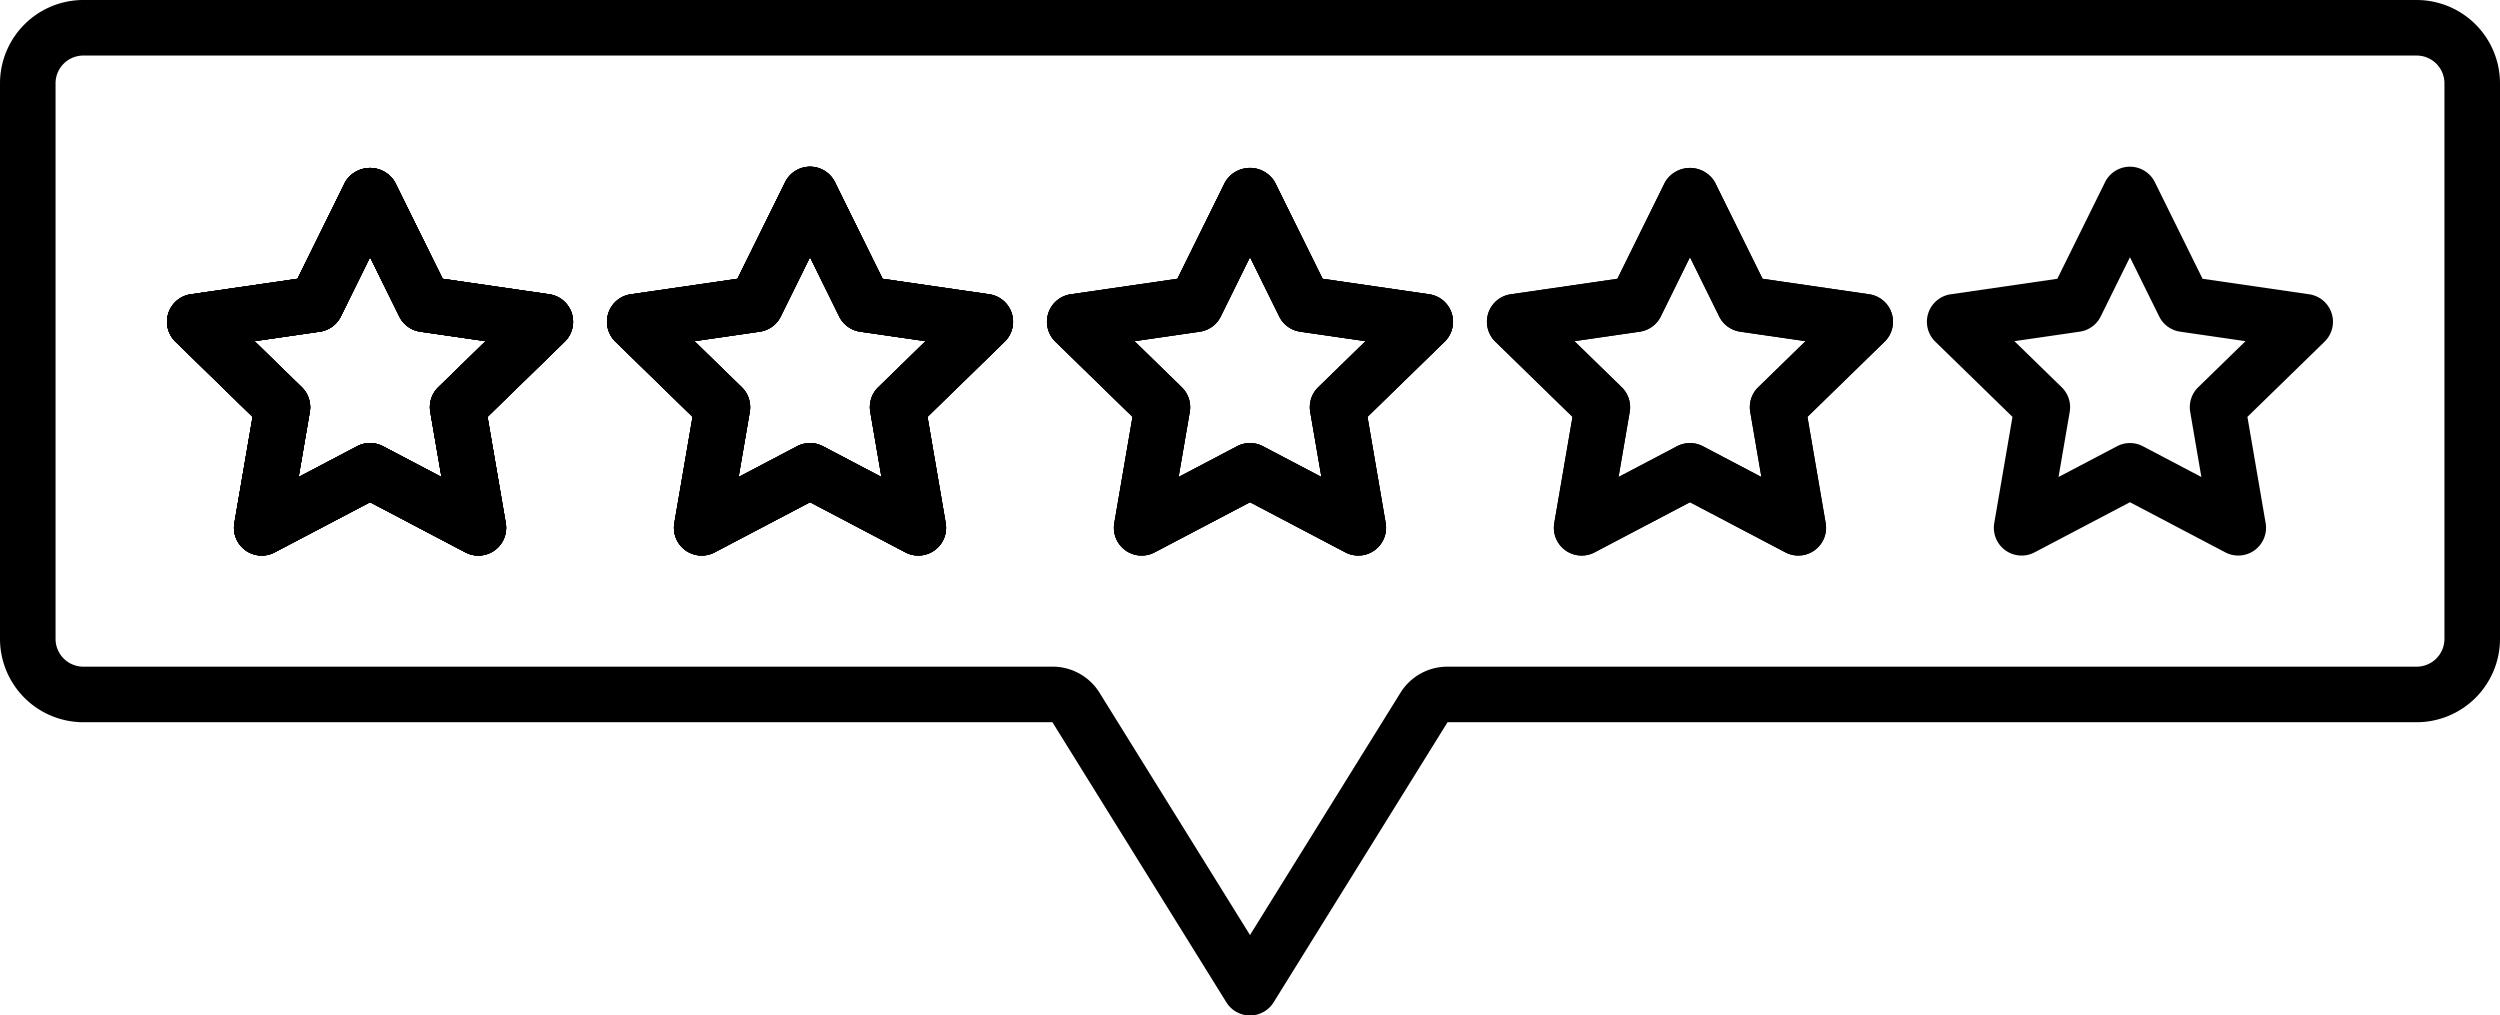 <svg xmlns="http://www.w3.org/2000/svg" viewBox="0 0 90 36.556"><g id="layer1" transform="translate(-5 -37)"><path d="M92 37H8a3.003 3.003 0 0 0-3 3v20a3.003 3.003 0 0 0 3 3h34.887l6.263 10.084a1 1 0 0 0 1.7 0L57.112 63H92a3.003 3.003 0 0 0 3-3V40a3.003 3.003 0 0 0-3-3zm1 23a1 1 0 0 1-1 1H57.112a1.987 1.987 0 0 0-1.698.944L50 70.661l-5.414-8.717A1.986 1.986 0 0 0 42.888 61H8a1 1 0 0 1-1-1V40a1 1 0 0 1 1-1h84a1 1 0 0 1 1 1z" id="bubble"/><path d="M24.774 47.594l-3.838-.558-1.718-3.478a1.041 1.041 0 0 0-1.793 0l-1.716 3.478-3.84.558a1 1 0 0 0-.554 1.706l2.778 2.707-.656 3.824a1 1 0 0 0 1.451 1.054l3.434-1.805 3.433 1.805a1 1 0 0 0 1.452-1.054l-.656-3.824 2.778-2.707a1 1 0 0 0-.555-1.706zm-3.996 3.348c-.235.23-.343.56-.288.885l.403 2.345-2.106-1.107a1 1 0 0 0-.93 0l-2.106 1.107.402-2.345a1.003 1.003 0 0 0-.287-.885l-1.704-1.66 2.354-.342a1 1 0 0 0 .754-.547l1.052-2.133 1.053 2.133a1 1 0 0 0 .753.547l2.353.342z" id="rating_1"/><path d="M40.613 47.594l-3.839-.558-1.716-3.478a1 1 0 0 0-1.793 0l-1.718 3.478-3.839.558a1 1 0 0 0-.554 1.706l2.778 2.707-.656 3.824a1 1 0 0 0 1.451 1.054l3.434-1.805 3.434 1.805a1 1 0 0 0 1.45-1.054l-.655-3.824 2.778-2.707a1 1 0 0 0-.555-1.706zm-3.996 3.348a1 1 0 0 0-.287.885l.402 2.345-2.106-1.107a.999.999 0 0 0-.93 0l-2.106 1.107.402-2.345a1.003 1.003 0 0 0-.287-.885L30 49.282l2.354-.342a1 1 0 0 0 .753-.547l1.053-2.133 1.052 2.133a1 1 0 0 0 .754.547l2.354.342zm-11.843-3.348l-3.838-.558-1.718-3.478a1.041 1.041 0 0 0-1.793 0l-1.716 3.478-3.84.558a1 1 0 0 0-.554 1.706l2.778 2.707-.656 3.824a1 1 0 0 0 1.451 1.054l3.434-1.805 3.433 1.805a1 1 0 0 0 1.452-1.054l-.656-3.824 2.778-2.707a1 1 0 0 0-.555-1.706zm-3.996 3.348c-.235.23-.343.56-.288.885l.403 2.345-2.106-1.107a1 1 0 0 0-.93 0l-2.106 1.107.402-2.345a1.003 1.003 0 0 0-.287-.885l-1.704-1.66 2.354-.342a1 1 0 0 0 .754-.547l1.052-2.133 1.053 2.133a1 1 0 0 0 .753.547l2.353.342z" id="rating_2"/><path d="M40.613 47.594l-3.839-.558-1.716-3.478a1 1 0 0 0-1.793 0l-1.718 3.478-3.839.558a1 1 0 0 0-.554 1.706l2.778 2.707-.656 3.824a1 1 0 0 0 1.451 1.054l3.434-1.805 3.434 1.805a1 1 0 0 0 1.45-1.054l-.655-3.824 2.778-2.707a1 1 0 0 0-.555-1.706zm-3.996 3.348a1 1 0 0 0-.287.885l.402 2.345-2.106-1.107a.999.999 0 0 0-.93 0l-2.106 1.107.402-2.345a1.003 1.003 0 0 0-.287-.885L30 49.282l2.354-.342a1 1 0 0 0 .753-.547l1.053-2.133 1.052 2.133a1 1 0 0 0 .754.547l2.354.342zm-11.843-3.348l-3.838-.558-1.718-3.478a1.041 1.041 0 0 0-1.793 0l-1.716 3.478-3.84.558a1 1 0 0 0-.554 1.706l2.778 2.707-.656 3.824a1 1 0 0 0 1.451 1.054l3.434-1.805 3.433 1.805a1 1 0 0 0 1.452-1.054l-.656-3.824 2.778-2.707a1 1 0 0 0-.555-1.706zm-3.996 3.348c-.235.23-.343.56-.288.885l.403 2.345-2.106-1.107a1 1 0 0 0-.93 0l-2.106 1.107.402-2.345a1.003 1.003 0 0 0-.287-.885l-1.704-1.66 2.354-.342a1 1 0 0 0 .754-.547l1.052-2.133 1.053 2.133a1 1 0 0 0 .753.547l2.353.342zm35.674-3.348l-3.838-.558-1.718-3.478a1.04 1.04 0 0 0-1.793 0l-1.717 3.478-3.838.558a1 1 0 0 0-.555 1.706l2.778 2.707-.656 3.824a1 1 0 0 0 1.451 1.054L50 55.08l3.434 1.805a1 1 0 0 0 1.45-1.054l-.655-3.824 2.778-2.707a1 1 0 0 0-.555-1.706zm-3.996 3.348c-.235.23-.343.56-.288.885l.403 2.345-2.106-1.107a1 1 0 0 0-.93 0l-2.106 1.107.403-2.345a1.003 1.003 0 0 0-.288-.885l-1.704-1.66 2.354-.342a.999.999 0 0 0 .753-.547L50 46.259l1.053 2.134a1 1 0 0 0 .753.547l2.354.342z" id="rating_3"/><path d="M40.613 47.594l-3.839-.558-1.716-3.478a1 1 0 0 0-1.793 0l-1.718 3.478-3.839.558a1 1 0 0 0-.554 1.706l2.778 2.707-.656 3.824a1 1 0 0 0 1.451 1.054l3.434-1.805 3.434 1.805a1 1 0 0 0 1.45-1.054l-.655-3.824 2.778-2.707a1 1 0 0 0-.555-1.706zm-3.996 3.348a1 1 0 0 0-.287.885l.402 2.345-2.106-1.107a.999.999 0 0 0-.93 0l-2.106 1.107.402-2.345a1.003 1.003 0 0 0-.287-.885L30 49.282l2.354-.342a1 1 0 0 0 .753-.547l1.053-2.133 1.052 2.133a1 1 0 0 0 .754.547l2.354.342zm-11.843-3.348l-3.838-.558-1.718-3.478a1.041 1.041 0 0 0-1.793 0l-1.716 3.478-3.84.558a1 1 0 0 0-.554 1.706l2.778 2.707-.656 3.824a1 1 0 0 0 1.451 1.054l3.434-1.805 3.433 1.805a1 1 0 0 0 1.452-1.054l-.656-3.824 2.778-2.707a1 1 0 0 0-.555-1.706zm-3.996 3.348c-.235.23-.343.56-.288.885l.403 2.345-2.106-1.107a1 1 0 0 0-.93 0l-2.106 1.107.402-2.345a1.003 1.003 0 0 0-.287-.885l-1.704-1.66 2.354-.342a1 1 0 0 0 .754-.547l1.052-2.133 1.053 2.133a1 1 0 0 0 .753.547l2.353.342zm51.514-3.348l-3.84-.558-1.717-3.478a1.041 1.041 0 0 0-1.793 0l-1.716 3.478-3.84.558a1 1 0 0 0-.554 1.706l2.778 2.707-.656 3.824a1 1 0 0 0 1.451 1.054l3.434-1.805 3.434 1.805a1 1 0 0 0 1.451-1.054l-.656-3.824 2.778-2.707a1 1 0 0 0-.555-1.706zm-3.997 3.348c-.235.23-.342.56-.287.885l.402 2.345-2.106-1.107a1 1 0 0 0-.93 0l-2.106 1.107.402-2.345a1.003 1.003 0 0 0-.287-.885l-1.704-1.66 2.354-.342a1 1 0 0 0 .754-.547l1.052-2.133 1.053 2.133a1 1 0 0 0 .753.547l2.354.342zm-11.843-3.348l-3.838-.558-1.718-3.478a1.04 1.04 0 0 0-1.793 0l-1.717 3.478-3.838.558a1 1 0 0 0-.555 1.706l2.778 2.707-.656 3.824a1 1 0 0 0 1.451 1.054L50 55.08l3.434 1.805a1 1 0 0 0 1.45-1.054l-.655-3.824 2.778-2.707a1 1 0 0 0-.555-1.706zm-3.996 3.348c-.235.23-.343.56-.288.885l.403 2.345-2.106-1.107a1 1 0 0 0-.93 0l-2.106 1.107.403-2.345a1.003 1.003 0 0 0-.288-.885l-1.704-1.66 2.354-.342a.999.999 0 0 0 .753-.547L50 46.259l1.053 2.134a1 1 0 0 0 .753.547l2.354.342z" id="rating_4"/><path id="rating_5" d="M40.613 47.594l-3.839-.558-1.716-3.478a1 1 0 0 0-1.793 0l-1.718 3.478-3.839.558a1 1 0 0 0-.554 1.706l2.778 2.707-.656 3.824a1 1 0 0 0 1.451 1.054l3.434-1.805 3.434 1.805a1 1 0 0 0 1.45-1.054l-.655-3.824 2.778-2.707a1 1 0 0 0-.555-1.706zm-3.996 3.348a1 1 0 0 0-.287.885l.402 2.345-2.106-1.107a.999.999 0 0 0-.93 0l-2.106 1.107.402-2.345a1.003 1.003 0 0 0-.287-.885L30 49.282l2.354-.342a1 1 0 0 0 .753-.547l1.053-2.133 1.052 2.133a1 1 0 0 0 .754.547l2.354.342zm-11.843-3.348l-3.838-.558-1.718-3.478a1.041 1.041 0 0 0-1.793 0l-1.716 3.478-3.84.558a1 1 0 0 0-.554 1.706l2.778 2.707-.656 3.824a1 1 0 0 0 1.451 1.054l3.434-1.805 3.433 1.805a1 1 0 0 0 1.452-1.054l-.656-3.824 2.778-2.707a1 1 0 0 0-.555-1.706zm-3.996 3.348c-.235.23-.343.56-.288.885l.403 2.345-2.106-1.107a1 1 0 0 0-.93 0l-2.106 1.107.402-2.345a1.003 1.003 0 0 0-.287-.885l-1.704-1.66 2.354-.342a1 1 0 0 0 .754-.547l1.052-2.133 1.053 2.133a1 1 0 0 0 .753.547l2.353.342zm51.514-3.348l-3.84-.558-1.717-3.478a1.041 1.041 0 0 0-1.793 0l-1.716 3.478-3.84.558a1 1 0 0 0-.554 1.706l2.778 2.707-.656 3.824a1 1 0 0 0 1.451 1.054l3.434-1.805 3.434 1.805a1 1 0 0 0 1.451-1.054l-.656-3.824 2.778-2.707a1 1 0 0 0-.555-1.706zm-3.997 3.348c-.235.23-.342.56-.287.885l.402 2.345-2.106-1.107a1 1 0 0 0-.93 0l-2.106 1.107.402-2.345a1.003 1.003 0 0 0-.287-.885l-1.704-1.66 2.354-.342a1 1 0 0 0 .754-.547l1.052-2.133 1.053 2.133a1 1 0 0 0 .753.547l2.354.342zm19.835-3.348l-3.838-.558-1.717-3.478a1 1 0 0 0-1.793 0l-1.718 3.478-3.838.558a1 1 0 0 0-.555 1.706l2.778 2.707-.656 3.824a1 1 0 0 0 1.452 1.054l3.433-1.805 3.434 1.805a1 1 0 0 0 1.451-1.054l-.656-3.824 2.778-2.707a1 1 0 0 0-.555-1.706zm-3.996 3.348c-.235.23-.342.56-.287.885l.402 2.345-2.105-1.107a.999.999 0 0 0-.931 0l-2.106 1.107.403-2.345a1.002 1.002 0 0 0-.288-.885l-1.703-1.66 2.353-.342a1 1 0 0 0 .753-.547l1.053-2.133 1.053 2.133a1 1 0 0 0 .753.547l2.354.342zm-27.682-3.348l-3.838-.558-1.718-3.478a1.04 1.04 0 0 0-1.793 0l-1.717 3.478-3.838.558a1 1 0 0 0-.555 1.706l2.778 2.707-.656 3.824a1 1 0 0 0 1.451 1.054L50 55.08l3.434 1.805a1 1 0 0 0 1.45-1.054l-.655-3.824 2.778-2.707a1 1 0 0 0-.555-1.706zm-3.996 3.348c-.235.23-.343.56-.288.885l.403 2.345-2.106-1.107a1 1 0 0 0-.93 0l-2.106 1.107.403-2.345a1.003 1.003 0 0 0-.288-.885l-1.704-1.66 2.354-.342a.999.999 0 0 0 .753-.547L50 46.259l1.053 2.134a1 1 0 0 0 .753.547l2.354.342z"/></g></svg>